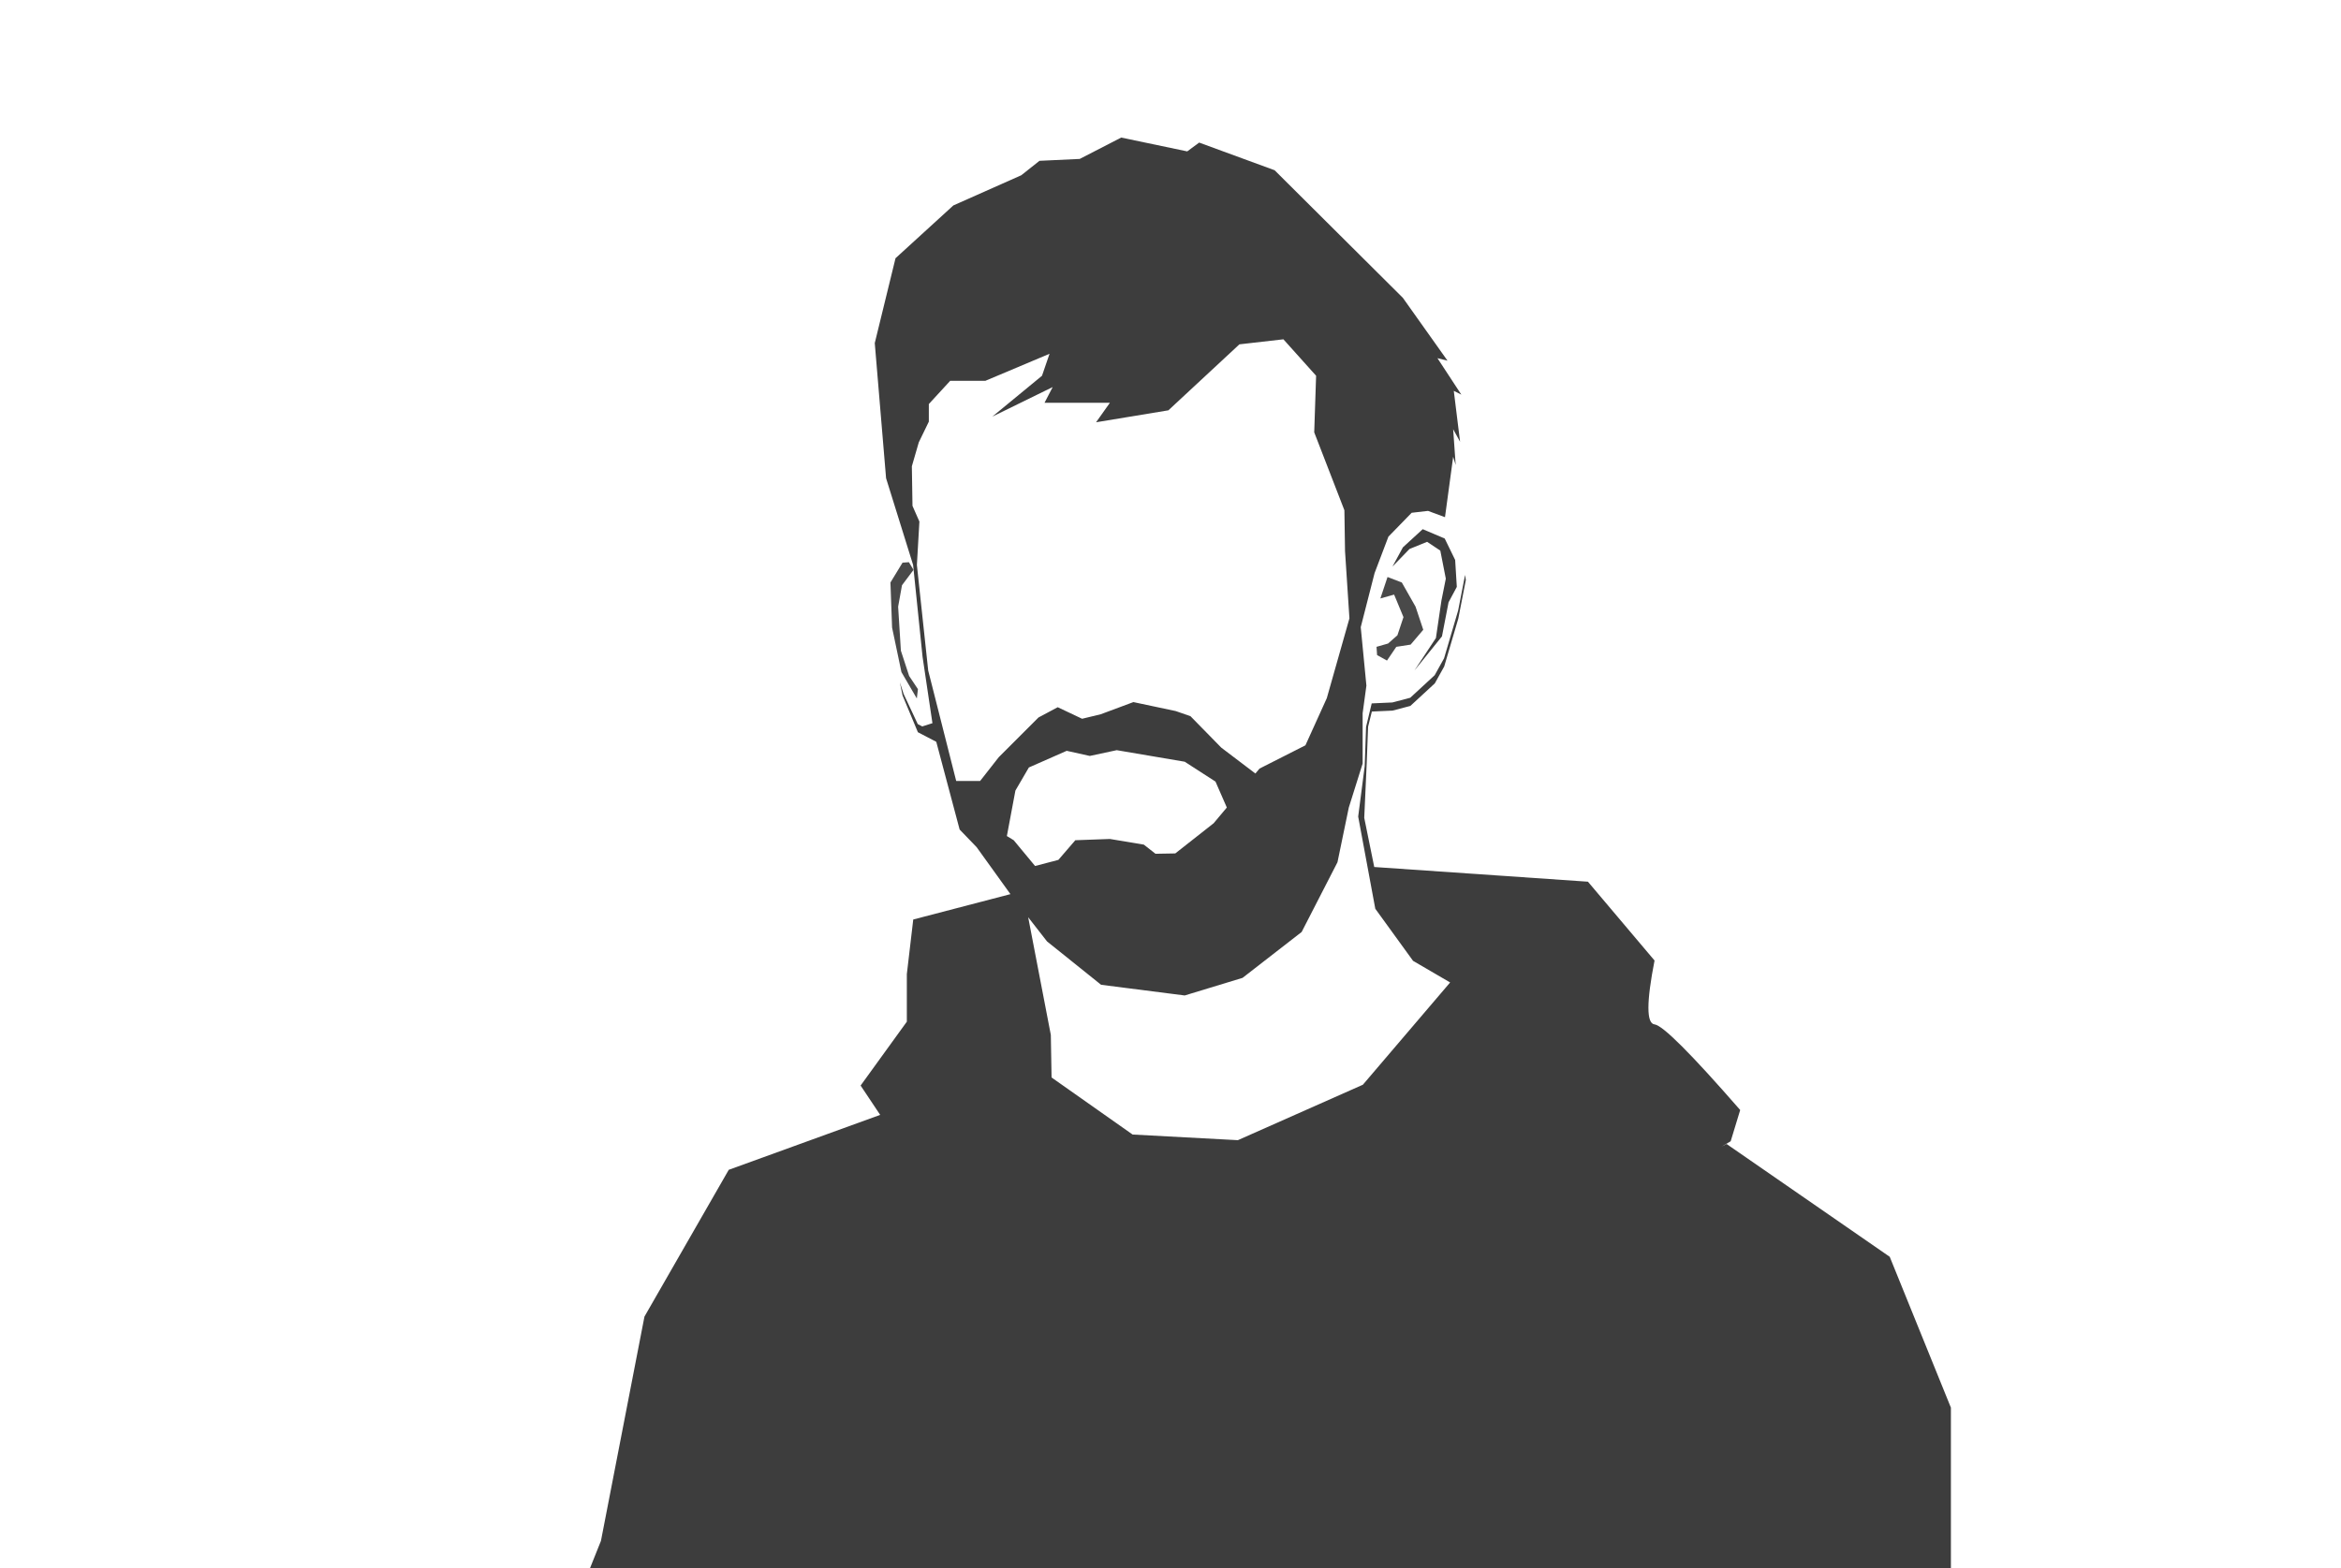 <svg xmlns="http://www.w3.org/2000/svg" xmlns:xlink="http://www.w3.org/1999/xlink" width="861" height="577" version="1.1" viewBox="0 0 861 577"><title>gabrieladorf</title><desc>Created with Sketch.</desc><g id="Page-1" fill="none" fill-rule="evenodd" stroke="none" stroke-width="1"><g transform="translate(466.731, 315.108) rotate(-360) translate(-466.731, -315.108) translate(215.731, 50.608)"><path id="Path-5" fill="#3D3D3D" d="M123.47,216.645 L127.212,215.452 L123.574,190.994 L120.105,157.234 L110.162,125.326 L106,75.612 L113.631,44.397 L134.904,24.973 L159.877,13.873 L166.582,8.556 L181.381,7.862 L196.642,0.001 L220.92,5.088 L225.314,1.849 L253.061,12.024 L300.231,58.965 L316.649,82.085 L312.949,81.162 L321.736,94.573 L318.961,93.186 L321.273,111.915 L318.729,107.29 L319.655,120.469 L318.729,117.465 L315.724,139.661 L309.481,137.35 L303.468,138.043 L294.913,146.831 L289.827,160.24 L284.738,180.126 L286.82,201.631 L285.433,211.804 L285.433,230.304 L280.346,246.488 L276.184,266.606 L263.003,292.272 L241.268,309.151 L219.996,315.625 L189.242,311.695 L169.357,295.74 L162.426,286.849 L170.755,330.148 L171.028,345.8 L200.83,366.788 L239.545,368.863 L285.52,348.468 L317.616,310.838 L303.978,302.888 L290.089,283.719 L283.798,249.817 L286.194,231.273 L286.695,216.815 L288.77,208.174 L296.374,207.827 L302.941,206.099 L311.93,197.803 L315.386,191.582 L320.572,173.951 L323.119,160.892 L323.389,162.779 L320.625,176.951 L315.439,194.582 L311.983,200.803 L302.994,209.099 L296.427,210.827 L288.823,211.174 L287.441,216.749 L286.93,230.26 L286.026,250.279 L289.705,268.365 L368.296,273.768 L392.796,302.768 C389.796,318.101 389.796,325.935 392.796,326.268 C395.796,326.601 406.296,337.101 424.296,357.768 L420.796,369.268 L417.5,371.207 L419.296,370.268 L479.296,411.768 L501.796,467.268 L501.796,528.768 L0.296,528.768 L5.296,516.268 L21.296,433.768 L52.296,379.768 L107.991,359.56 L100.796,348.768 L117.796,325.268 L117.796,307.768 L120.153,287.679 L155.9,278.348 L143.459,261.057 L137.216,254.582 L128.623,222.305 L121.862,218.779 L116.214,205.235 L115.221,200.408 L116.624,204.717 L121.809,215.779 L123.47,216.645 L123.47,216.645 Z M245.987,233.968 L247.511,232.153 L264.391,223.597 L272.253,206.256 L280.577,176.889 L278.959,152.149 L278.727,137.119 L267.629,108.445 L268.322,87.635 L256.298,74.225 L240.112,76.075 L213.983,100.353 L187.392,104.746 L192.479,97.579 L168.431,97.579 L171.437,91.797 L149.24,102.665 L167.507,87.635 L170.282,79.543 L146.696,89.486 L133.747,89.486 L125.886,98.041 L125.886,104.516 L122.186,112.145 L119.642,120.933 L119.874,135.5 L122.417,141.28 L121.493,157.234 L125.654,196.082 L135.947,236.702 L144.755,236.702 L151.594,227.975 L166.217,213.353 L173.293,209.579 L182.255,213.825 L189.095,212.174 L201.123,207.692 L216.69,210.994 L222.114,212.881 L233.435,224.438 L245.987,233.968 L245.987,233.968 Z M235.486,246.483 L231.313,236.938 L219.991,229.627 L194.991,225.381 L185.086,227.504 L176.595,225.617 L162.679,231.749 L157.726,240.24 L154.589,256.974 L157.101,258.512 L164.964,267.993 L173.532,265.744 L179.762,258.512 L192.479,258.05 L204.965,260.132 L209.245,263.496 L216.527,263.368 L230.631,252.269 L235.486,246.483 L235.486,246.483 Z"/><polygon id="Fill-9" fill="#3D3D3D" points="296.409 157.83 300.252 150.752 307.531 144.078 315.622 147.516 319.464 155.403 320.07 165.313 317.038 170.976 314.611 183.515 304.498 196.053 312.387 184.121 314.409 170.369 316.026 162.279 314.003 151.965 309.149 148.729 302.678 151.358"/><polygon id="Fill-10" fill="#494949" points="294.589 161.673 291.959 169.56 297.016 168.145 300.453 176.436 298.229 183.11 294.791 186.144 290.544 187.357 290.746 190.391 294.386 192.413 297.824 187.357 303.082 186.548 307.735 181.088 304.902 172.594 299.847 163.695"/><polyline id="Fill-11" fill="#494949" points="120.259 159.044 118.551 156.222 116.208 156.402 111.765 163.696 112.371 180.279 115.809 196.661 121.472 206.368 121.877 202.93 118.641 198.076 115.607 188.773 114.596 172.594 116.012 164.707"/></g></g></svg>